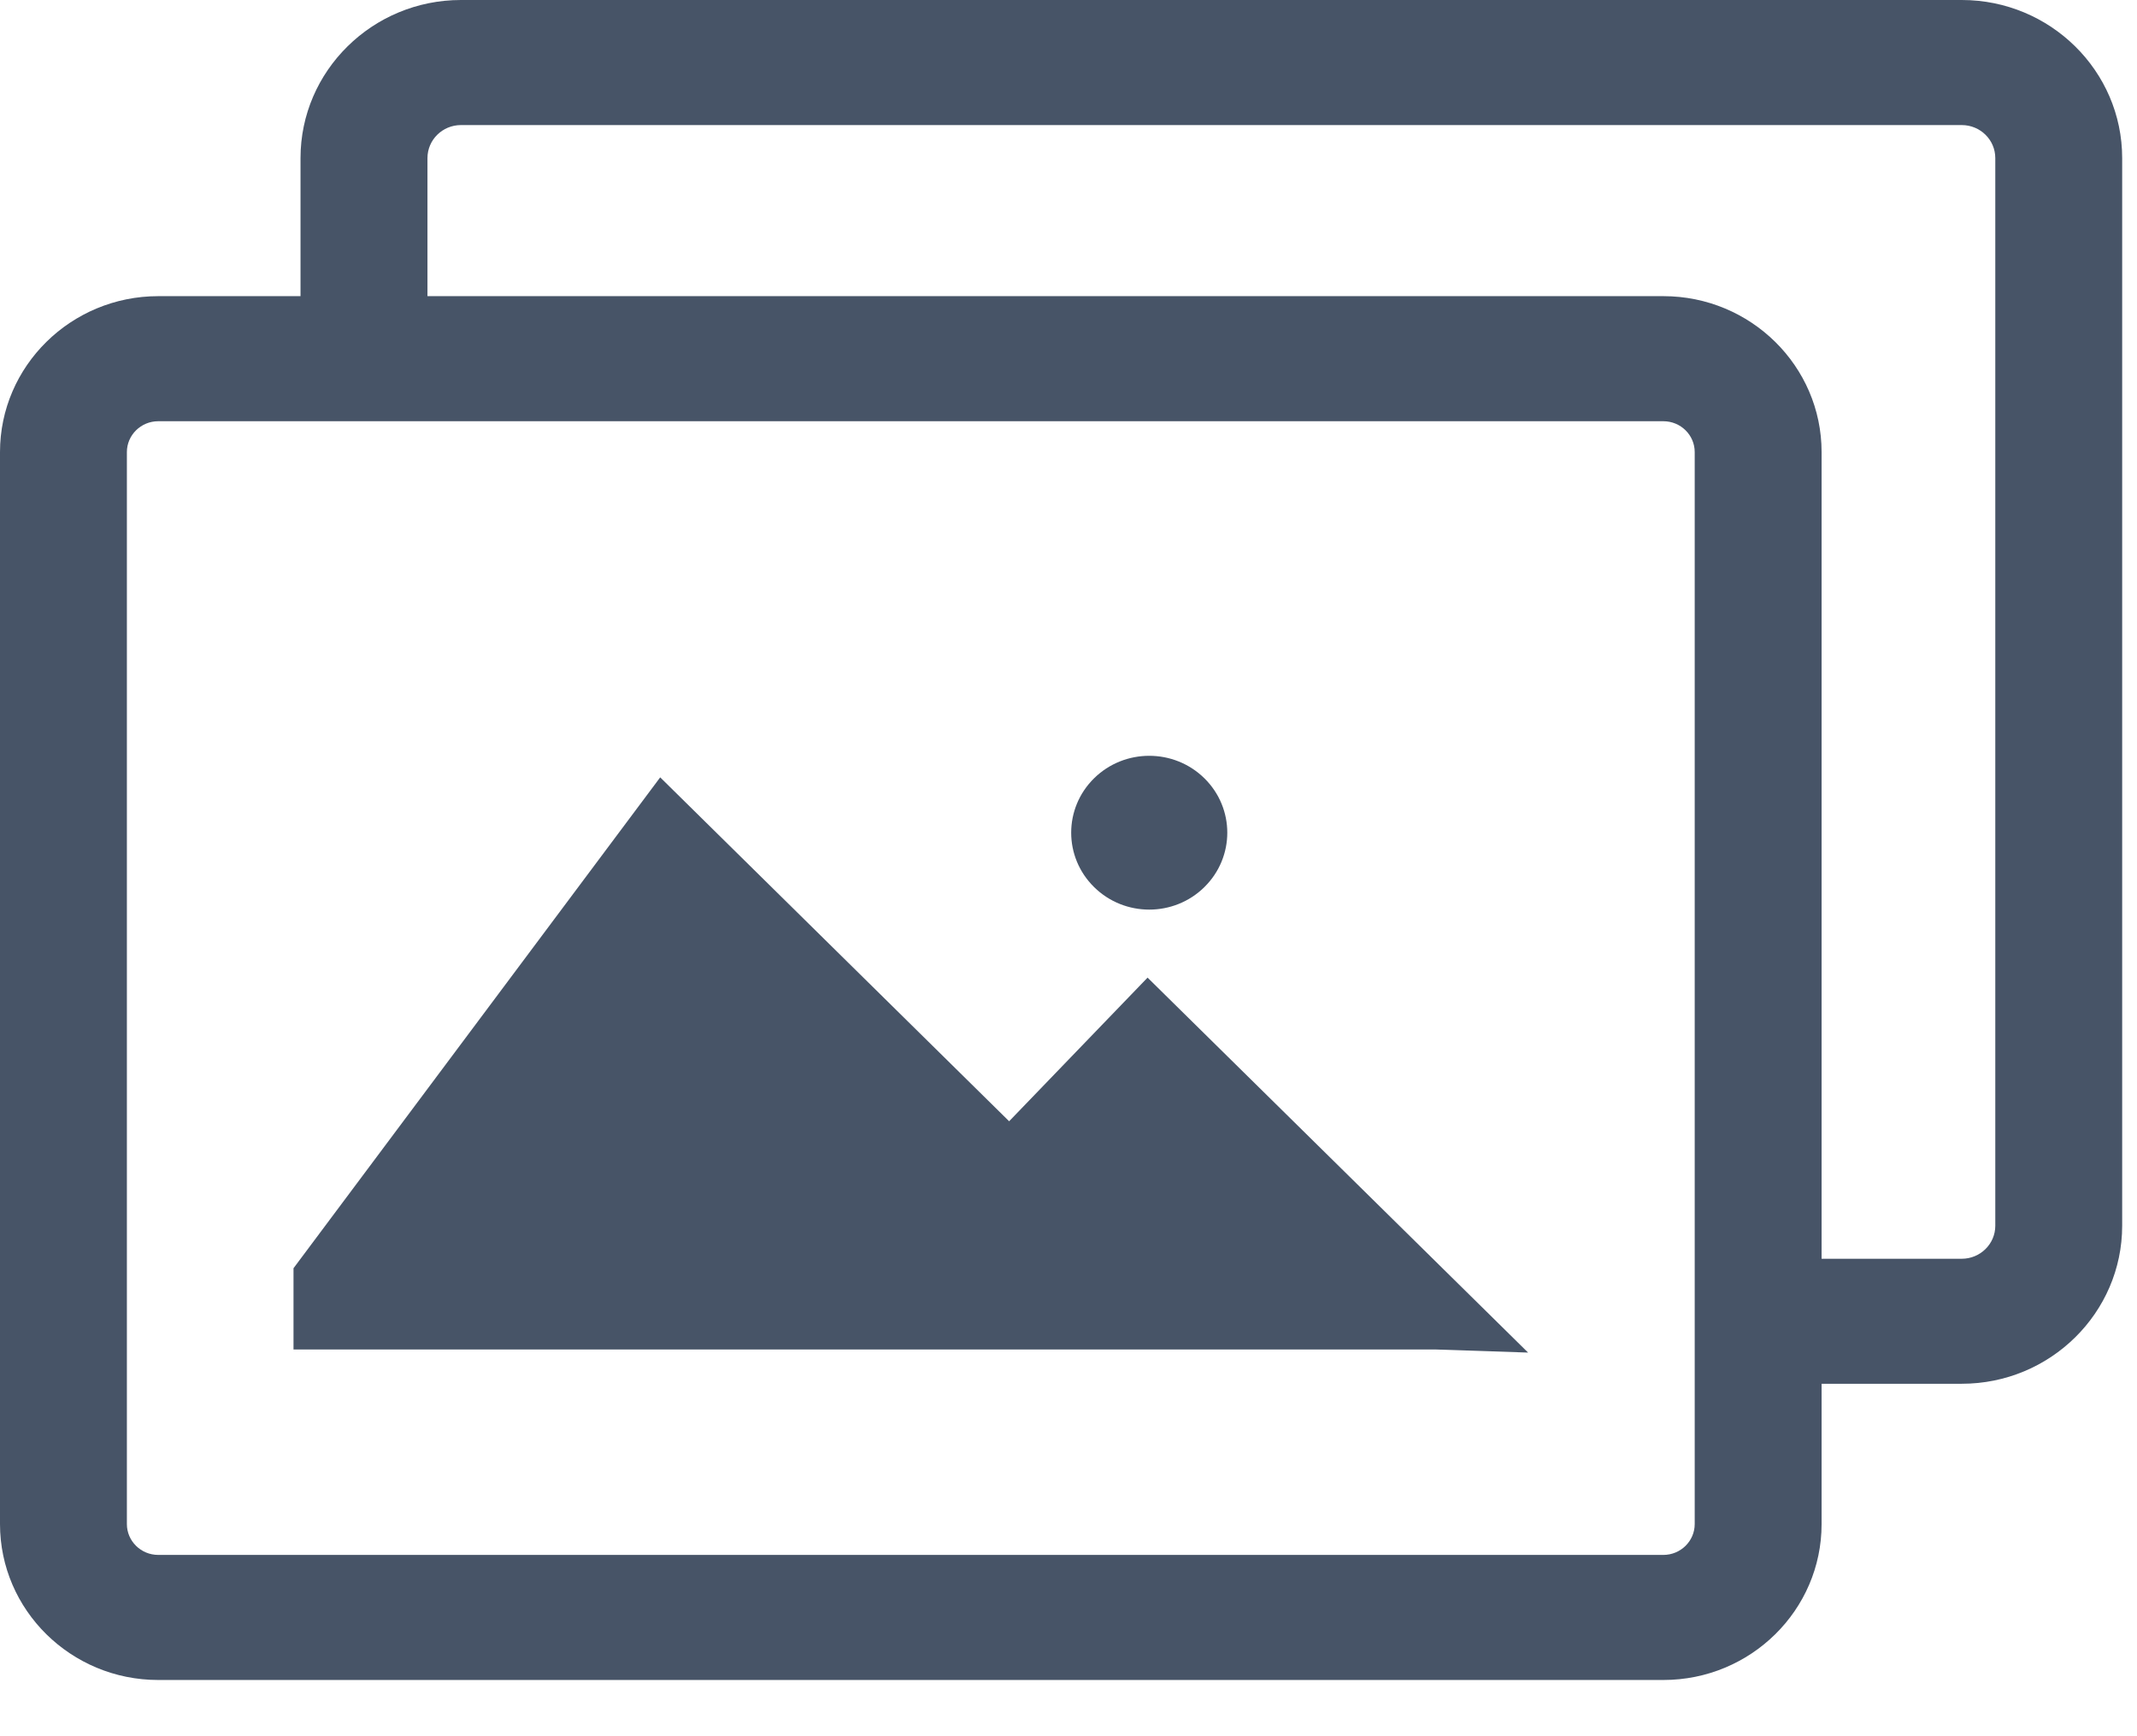 <svg width="32" height="26" viewBox="0 0 32 26" fill="none" xmlns="http://www.w3.org/2000/svg">
<g clip-path="url(#clip0_19503_69)">
<path d="M29.376 0H6.902C5.578 0 4.5 1.062 4.5 2.367V4.435H2.369C1.063 4.435 0 5.483 0 6.77V22.823C0 24.111 1.063 25.158 2.369 25.158H24.908C26.215 25.158 27.277 24.111 27.277 22.823V20.722H29.376C30.7 20.722 31.778 19.66 31.778 18.355V2.367C31.778 1.062 30.7 0 29.376 0ZM25.377 22.823C25.377 23.077 25.167 23.285 24.908 23.285H2.369C2.111 23.285 1.9 23.078 1.9 22.823V6.77C1.9 6.515 2.111 6.308 2.369 6.308H4.5H24.908C25.167 6.308 25.377 6.515 25.377 6.77V20.722V22.823ZM29.878 18.356C29.878 18.628 29.653 18.85 29.376 18.85H27.277V6.77C27.277 5.483 26.215 4.435 24.908 4.435H6.401V2.367C6.401 2.094 6.626 1.873 6.902 1.873H29.376C29.653 1.873 29.878 2.094 29.878 2.367V18.356Z" fill="#475467"/>
<path d="M17.184 14.64L22.882 20.255L21.508 20.209H4.395V18.992L9.886 11.641L15.111 16.791L17.184 14.64Z" fill="#475467"/>
<path d="M18.035 13.284C18.492 12.834 18.492 12.105 18.035 11.655C17.579 11.206 16.839 11.206 16.383 11.655C15.926 12.105 15.926 12.834 16.383 13.284C16.839 13.734 17.579 13.734 18.035 13.284Z" fill="#475467"/>
</g>
<defs>
<clipPath id="clip0_19503_69">
<rect width="31.778" height="25.157" fill="white"/>
</clipPath>
</defs>
</svg>
